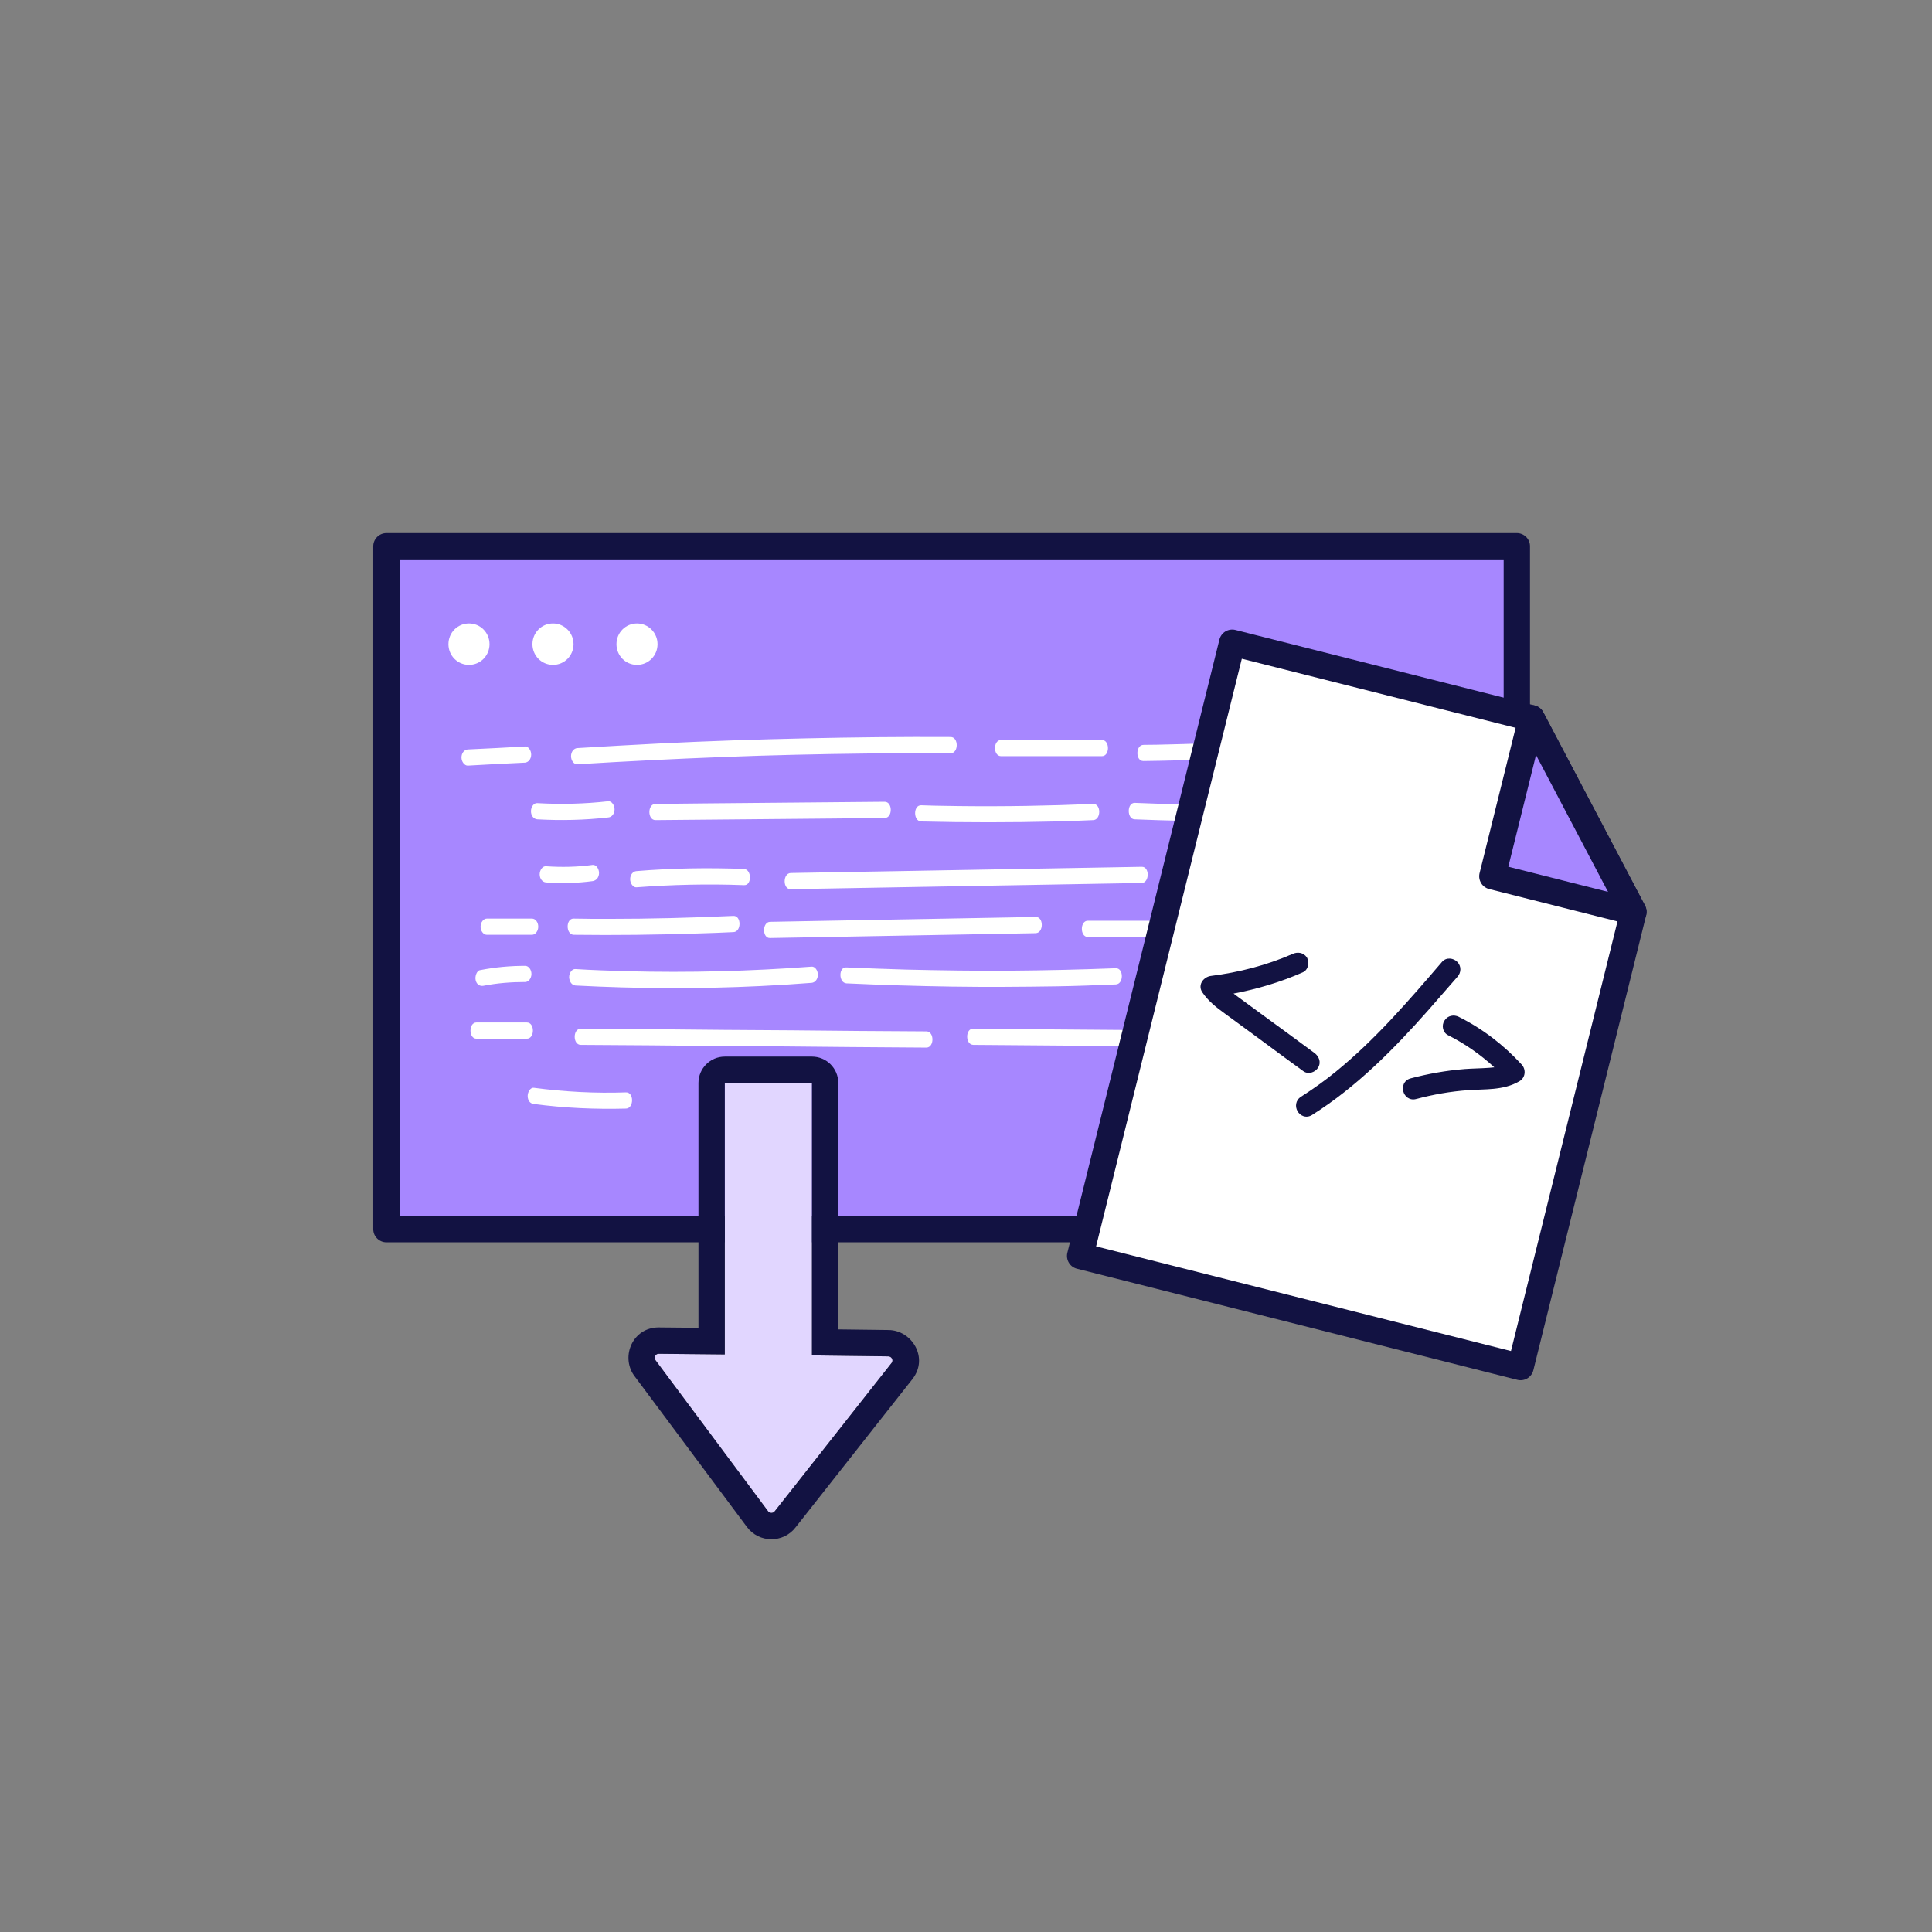 <svg width="110" height="110" viewBox="0 0 110 110" fill="none" xmlns="http://www.w3.org/2000/svg">
<rect x="0" y="0" width="110" height="110" fill="#808080" stroke="none"/>
<path d="M86.362 31.101H22.001V69.982H86.362V31.101Z" fill="#A787FF"/>
<path fill-rule="evenodd" clip-rule="evenodd" d="M21.251 31.101C21.251 30.687 21.587 30.351 22.001 30.351H86.362C86.776 30.351 87.112 30.687 87.112 31.101V69.982C87.112 70.397 86.776 70.732 86.362 70.732H22.001C21.587 70.732 21.251 70.397 21.251 69.982V31.101ZM22.751 31.851V69.232H85.612V31.851H22.751Z" fill="#121242"/>
<path fill-rule="evenodd" clip-rule="evenodd" d="M27.871 36.676C27.871 37.331 27.351 37.855 26.702 37.855C26.052 37.855 25.532 37.331 25.532 36.676C25.532 36.02 26.052 35.496 26.702 35.496C27.351 35.496 27.871 36.02 27.871 36.676ZM32.654 36.676C32.654 37.331 32.134 37.855 31.485 37.855C30.835 37.855 30.315 37.331 30.315 36.676C30.315 36.02 30.835 35.496 31.485 35.496C32.123 35.496 32.654 36.02 32.654 36.676ZM36.268 37.855C36.918 37.855 37.437 37.331 37.437 36.676C37.437 36.02 36.906 35.496 36.268 35.496C35.618 35.496 35.099 36.02 35.099 36.676C35.099 37.331 35.618 37.855 36.268 37.855ZM26.629 43.591L26.629 43.591C27.716 43.53 28.802 43.468 29.889 43.422C30.078 43.407 30.243 43.223 30.243 42.962C30.243 42.716 30.078 42.485 29.889 42.501C28.802 42.562 27.715 42.624 26.629 42.67C26.44 42.685 26.274 42.869 26.274 43.13C26.274 43.361 26.44 43.591 26.629 43.591ZM41.17 43.1C38.394 43.207 35.63 43.345 32.866 43.514C32.677 43.53 32.512 43.299 32.512 43.054C32.512 42.792 32.677 42.608 32.866 42.593L33.069 42.581H33.069C34.56 42.493 36.04 42.405 37.52 42.332C40.284 42.193 43.059 42.101 45.823 42.04C48.587 41.978 51.363 41.947 54.127 41.963C54.587 41.963 54.587 42.885 54.127 42.885C52.58 42.869 51.02 42.885 49.473 42.9C46.709 42.931 43.934 42.992 41.17 43.1ZM56.997 43.053H62.737C63.198 43.053 63.198 42.132 62.737 42.132H56.997C56.536 42.132 56.536 43.053 56.997 43.053ZM73.036 42.992C70.39 43.177 67.744 43.3 65.098 43.33C64.638 43.33 64.65 42.409 65.11 42.409C65.612 42.409 66.109 42.395 66.608 42.382L66.608 42.382C66.86 42.375 67.112 42.368 67.366 42.363C70.012 42.286 72.646 42.117 75.292 41.886C75.481 41.871 75.646 42.117 75.646 42.347C75.646 42.608 75.481 42.793 75.292 42.808C74.783 42.86 74.279 42.898 73.774 42.935C73.528 42.954 73.283 42.972 73.036 42.992ZM30.585 46.649C31.931 46.725 33.29 46.695 34.636 46.541C34.825 46.526 34.99 46.341 34.99 46.08C34.99 45.85 34.825 45.604 34.636 45.619C33.29 45.773 31.931 45.804 30.585 45.727C30.396 45.712 30.23 45.942 30.23 46.188C30.23 46.449 30.396 46.633 30.585 46.649ZM47.488 46.602L37.318 46.694C36.858 46.694 36.858 45.773 37.318 45.773C37.796 45.765 38.278 45.761 38.759 45.757L38.759 45.757L38.76 45.757C39.241 45.754 39.722 45.75 40.2 45.742L50.37 45.65C50.831 45.65 50.831 46.572 50.37 46.572C49.892 46.579 49.41 46.583 48.929 46.587C48.448 46.591 47.966 46.595 47.488 46.602ZM52.449 46.771C55 46.833 57.54 46.833 60.091 46.771C60.789 46.756 61.477 46.727 62.174 46.697L62.174 46.697L62.241 46.694C62.701 46.679 62.701 45.757 62.241 45.773C59.701 45.88 57.15 45.926 54.599 45.895C54.361 45.891 54.123 45.887 53.885 45.884L53.885 45.884L53.885 45.884L53.884 45.884L53.884 45.884L53.884 45.884L53.884 45.884L53.884 45.884L53.883 45.884L53.883 45.884L53.883 45.884L53.883 45.884L53.883 45.884L53.882 45.884L53.882 45.884L53.882 45.884L53.882 45.884L53.882 45.884L53.882 45.884L53.881 45.884C53.401 45.877 52.922 45.87 52.449 45.849C51.988 45.834 51.988 46.756 52.449 46.771ZM75.73 46.664C72.021 46.802 68.312 46.802 64.603 46.649C64.154 46.633 64.154 45.712 64.603 45.712C65.643 45.758 66.682 45.788 67.722 45.804C71.43 45.88 75.139 45.804 78.848 45.589C79.037 45.573 79.202 45.804 79.202 46.05C79.202 46.311 79.037 46.495 78.848 46.51C77.808 46.572 76.769 46.618 75.73 46.664ZM73.781 49.298L73.781 49.298C72.588 49.341 71.395 49.383 70.202 49.429C69.866 49.444 69.526 49.456 69.186 49.467C68.847 49.479 68.507 49.49 68.171 49.506C67.71 49.521 67.71 50.443 68.171 50.427C69.364 50.381 70.557 50.339 71.75 50.297C72.942 50.255 74.135 50.212 75.329 50.166C75.665 50.151 76.005 50.139 76.344 50.128C76.684 50.116 77.023 50.105 77.36 50.089C77.821 50.059 77.821 49.137 77.36 49.168C76.168 49.214 74.976 49.256 73.783 49.298L73.783 49.298L73.783 49.298L73.783 49.298L73.783 49.298L73.783 49.298L73.783 49.298L73.782 49.298L73.782 49.298L73.782 49.298L73.782 49.298L73.782 49.298L73.782 49.298L73.782 49.298L73.782 49.298L73.781 49.298L73.781 49.298ZM57.222 49.49L65.005 49.352C65.466 49.337 65.454 50.259 65.005 50.274C64.273 50.289 63.541 50.301 62.809 50.312C62.076 50.324 61.344 50.335 60.612 50.351L52.804 50.489L45.02 50.627C44.56 50.643 44.56 49.721 45.02 49.706C45.753 49.69 46.485 49.679 47.217 49.667C47.95 49.656 48.682 49.644 49.414 49.629L57.222 49.49ZM42.362 49.475C40.319 49.398 38.276 49.429 36.232 49.598C36.043 49.613 35.878 49.797 35.878 50.059C35.878 50.289 36.043 50.535 36.232 50.52C38.276 50.366 40.319 50.32 42.362 50.397C42.811 50.427 42.811 49.506 42.362 49.475ZM31.082 49.321C31.968 49.383 32.865 49.367 33.751 49.244C33.952 49.229 34.106 49.475 34.106 49.705C34.106 49.966 33.94 50.135 33.751 50.166C32.865 50.289 31.968 50.304 31.082 50.243C30.893 50.227 30.727 50.043 30.727 49.782C30.727 49.536 30.893 49.306 31.082 49.321ZM30.291 52.302H27.716C27.527 52.302 27.361 52.517 27.361 52.763C27.361 53.008 27.527 53.223 27.716 53.223H30.291C30.48 53.223 30.645 53.008 30.645 52.763C30.645 52.502 30.48 52.302 30.291 52.302ZM39.764 53.147C37.401 53.223 35.027 53.254 32.665 53.223C32.204 53.208 32.204 52.286 32.665 52.302C33.326 52.317 33.999 52.317 34.661 52.317C37.023 52.317 39.397 52.256 41.76 52.148C42.22 52.133 42.22 53.054 41.76 53.07C41.098 53.101 40.425 53.131 39.764 53.147ZM43.839 53.407C44.819 53.392 45.799 53.373 46.78 53.354L46.781 53.354C47.761 53.334 48.741 53.315 49.721 53.3C50.707 53.285 51.693 53.265 52.679 53.246C53.666 53.227 54.652 53.208 55.638 53.192C56.193 53.185 56.748 53.173 57.303 53.162L57.304 53.162C57.859 53.15 58.414 53.139 58.969 53.131C59.43 53.115 59.43 52.194 58.969 52.209C57.989 52.224 57.008 52.244 56.028 52.263C55.048 52.282 54.067 52.301 53.087 52.317C52.101 52.332 51.115 52.351 50.128 52.37C49.142 52.39 48.156 52.409 47.169 52.424C46.615 52.432 46.06 52.443 45.505 52.455L45.504 52.455C44.949 52.467 44.394 52.478 43.839 52.486C43.39 52.501 43.39 53.423 43.839 53.407ZM67.768 53.346H61.933C61.484 53.346 61.484 52.424 61.933 52.424H67.768C68.229 52.424 68.229 53.346 67.768 53.346ZM27.517 56.127C28.309 55.973 29.1 55.911 29.904 55.911C30.093 55.911 30.258 55.696 30.258 55.451C30.258 55.205 30.093 54.99 29.904 54.99C29.041 54.99 28.191 55.067 27.329 55.236C27.14 55.266 27.033 55.589 27.081 55.804C27.14 56.065 27.329 56.157 27.517 56.127ZM43.283 56.142C39.786 56.311 36.279 56.295 32.77 56.111C32.57 56.096 32.416 55.911 32.404 55.635C32.404 55.389 32.57 55.159 32.759 55.174C33.739 55.236 34.719 55.266 35.7 55.297L35.7 55.297C39.208 55.389 42.716 55.297 46.212 55.036C46.401 55.02 46.566 55.251 46.566 55.497C46.566 55.758 46.401 55.942 46.212 55.958C45.243 56.034 44.263 56.096 43.283 56.142ZM48.196 55.988C50.192 56.08 52.188 56.141 54.184 56.172C56.169 56.203 58.153 56.187 60.138 56.157C61.254 56.141 62.359 56.096 63.476 56.051L63.476 56.051L63.528 56.049C63.988 56.034 63.988 55.112 63.528 55.127C61.531 55.204 59.535 55.25 57.539 55.266C55.555 55.281 53.57 55.25 51.586 55.204C50.486 55.174 49.396 55.13 48.296 55.085L48.296 55.085L48.196 55.081C47.735 55.035 47.735 55.957 48.196 55.988ZM75.078 56.219C71.783 56.265 68.487 56.295 65.192 56.265C64.743 56.249 64.743 55.328 65.192 55.343C66.113 55.358 67.035 55.358 67.956 55.358C71.251 55.358 74.547 55.312 77.842 55.236C78.303 55.22 78.303 56.142 77.842 56.157C76.921 56.188 76 56.203 75.079 56.219L75.078 56.219ZM27.125 59.138H29.995C30.456 59.138 30.456 58.216 29.995 58.216H27.125C26.676 58.216 26.676 59.138 27.125 59.138ZM40.755 59.552C38.192 59.521 35.629 59.506 33.066 59.49C32.605 59.49 32.605 58.569 33.066 58.569C33.791 58.577 34.513 58.58 35.233 58.584H35.233H35.233H35.233H35.234C35.957 58.588 36.679 58.592 37.401 58.6C39.952 58.63 42.504 58.646 45.055 58.661C47.618 58.692 50.181 58.707 52.743 58.722L52.744 58.722C53.205 58.722 53.205 59.644 52.744 59.644C52.02 59.636 51.298 59.633 50.577 59.629H50.577H50.577H50.577H50.577L50.576 59.629C49.853 59.625 49.131 59.621 48.409 59.613C45.858 59.583 43.307 59.567 40.755 59.552ZM55.413 59.49L67.035 59.582C67.584 59.59 68.136 59.594 68.688 59.598L68.689 59.598L68.69 59.598C69.242 59.602 69.794 59.605 70.343 59.613C70.803 59.613 70.803 58.691 70.343 58.691L58.72 58.599C58.171 58.592 57.619 58.588 57.066 58.584C56.514 58.58 55.962 58.576 55.413 58.569C54.952 58.553 54.952 59.475 55.413 59.49ZM79.84 59.521H72.423C71.962 59.521 71.962 58.6 72.423 58.6H79.84C80.301 58.6 80.301 59.521 79.84 59.521ZM30.397 62.855C32.134 63.086 33.894 63.163 35.642 63.117C36.102 63.101 36.102 62.179 35.642 62.195C33.894 62.256 32.145 62.164 30.397 61.934C30.208 61.903 30.043 62.164 30.043 62.395C30.043 62.671 30.197 62.84 30.397 62.855ZM76.178 62.548C77.654 62.778 79.154 62.778 80.631 62.517C80.831 62.486 81.02 62.578 81.068 62.824C81.115 63.039 81.008 63.362 80.82 63.392C79.284 63.669 77.725 63.715 76.178 63.469C75.989 63.439 75.823 63.285 75.823 63.008C75.823 62.778 75.989 62.517 76.178 62.548Z" fill="white"/>
<path d="M70.157 36.594L61.499 71.507L86.575 77.835L93.001 51.918L87.201 40.896L70.157 36.594Z" fill="white"/>
<path fill-rule="evenodd" clip-rule="evenodd" d="M69.771 35.951C69.942 35.849 70.147 35.818 70.341 35.867L87.385 40.169C87.591 40.221 87.766 40.358 87.865 40.547L93.664 51.569C93.75 51.731 93.773 51.92 93.729 52.098L87.303 78.015C87.255 78.209 87.132 78.375 86.961 78.478C86.79 78.581 86.585 78.611 86.392 78.562L61.316 72.235C60.915 72.134 60.672 71.728 60.771 71.327L69.429 36.414C69.477 36.22 69.6 36.054 69.771 35.951ZM70.704 37.506L62.407 70.963L86.028 76.923L92.204 52.014L86.693 41.541L70.704 37.506Z" fill="#121242"/>
<path d="M93.001 51.918L87.201 40.895L84.969 49.892L93.001 51.918Z" fill="#A787FF" stroke="#121242" stroke-width="1.5" stroke-linecap="round" stroke-linejoin="round"/>
<path d="M73.701 54.539C72.201 55.195 70.583 55.612 68.965 55.814C68.729 55.85 68.492 56.1 68.658 56.351C68.977 56.827 69.426 57.173 69.886 57.506C70.371 57.864 70.867 58.221 71.351 58.579C72.355 59.318 73.347 60.056 74.351 60.783C74.504 60.902 74.741 60.807 74.835 60.652C74.942 60.474 74.859 60.283 74.705 60.164C73.737 59.449 72.768 58.734 71.8 58.031C71.327 57.685 70.843 57.328 70.371 56.982C69.981 56.696 69.555 56.398 69.272 55.981C69.166 56.16 69.071 56.339 68.965 56.517C70.725 56.291 72.438 55.85 74.067 55.135C74.245 55.064 74.28 54.802 74.197 54.647C74.079 54.48 73.879 54.456 73.701 54.539Z" fill="#121242"/>
<path fill-rule="evenodd" clip-rule="evenodd" d="M73.598 54.312C73.856 54.192 74.197 54.214 74.401 54.502C74.408 54.511 74.413 54.52 74.418 54.529C74.491 54.665 74.506 54.831 74.474 54.976C74.442 55.12 74.351 55.288 74.165 55.365C72.897 55.922 71.58 56.313 70.232 56.569C70.306 56.625 70.382 56.681 70.459 56.737C70.478 56.751 70.499 56.766 70.518 56.781L70.371 56.982L70.518 56.78C70.755 56.953 70.994 57.129 71.233 57.305L71.233 57.305C71.472 57.481 71.711 57.656 71.947 57.829C72.916 58.532 73.885 59.248 74.854 59.962L74.854 59.962L74.859 59.966L74.859 59.966C75.068 60.129 75.246 60.451 75.05 60.78L75.049 60.782L75.049 60.782C74.968 60.915 74.834 61.014 74.69 61.059C74.546 61.104 74.359 61.103 74.202 60.984C73.496 60.473 72.795 59.955 72.094 59.437C71.797 59.218 71.5 58.999 71.203 58.78L71.202 58.78C70.961 58.602 70.716 58.423 70.471 58.245L70.471 58.244C70.226 58.066 69.981 57.887 69.739 57.708C69.279 57.375 68.796 57.007 68.45 56.49L68.449 56.488L68.449 56.488C68.303 56.267 68.337 56.031 68.455 55.86C68.564 55.703 68.744 55.595 68.927 55.567L68.934 55.566L68.934 55.566C70.53 55.367 72.124 54.956 73.598 54.312ZM69.737 56.15C71.193 55.904 72.61 55.501 73.967 54.906L73.971 54.904C73.974 54.901 73.981 54.892 73.986 54.868C73.99 54.849 73.991 54.828 73.989 54.807C73.987 54.795 73.985 54.785 73.982 54.777C73.964 54.757 73.945 54.748 73.925 54.745C73.898 54.74 73.856 54.743 73.808 54.766L73.802 54.769L73.802 54.768C72.459 55.355 71.025 55.753 69.583 55.98C69.631 56.039 69.683 56.095 69.737 56.15ZM68.918 56.095C68.897 56.109 68.879 56.126 68.867 56.144C68.855 56.161 68.853 56.172 68.853 56.177C68.853 56.179 68.852 56.187 68.859 56.2C68.873 56.176 68.887 56.151 68.9 56.127L68.901 56.126C68.907 56.115 68.913 56.105 68.918 56.095ZM69.306 56.723C69.396 56.71 69.486 56.697 69.575 56.683C69.765 56.849 69.963 56.994 70.146 57.128C70.172 57.147 70.198 57.165 70.223 57.184L70.223 57.184C70.459 57.356 70.698 57.532 70.937 57.708L70.937 57.708C71.176 57.884 71.416 58.059 71.652 58.232L71.653 58.233C72.62 58.935 73.586 59.648 74.554 60.363C74.598 60.397 74.621 60.434 74.629 60.46C74.636 60.48 74.635 60.498 74.621 60.523C74.615 60.532 74.605 60.544 74.59 60.556C74.574 60.568 74.557 60.577 74.54 60.582C74.524 60.587 74.513 60.587 74.508 60.587L74.505 60.586L74.505 60.586C74.505 60.586 74.505 60.586 74.504 60.586L74.504 60.586L74.498 60.581C73.793 60.071 73.094 59.555 72.393 59.036C72.096 58.817 71.798 58.597 71.499 58.377M73.97 54.906C73.97 54.906 73.97 54.905 73.971 54.905Z" fill="#121242"/>
<path d="M82.288 54.932C80.387 57.149 78.461 59.389 76.182 61.236C75.556 61.748 74.894 62.213 74.209 62.654C73.819 62.892 74.174 63.512 74.564 63.273C77.079 61.689 79.182 59.556 81.142 57.339C81.698 56.708 82.241 56.076 82.796 55.445C82.926 55.302 82.938 55.087 82.796 54.944C82.666 54.801 82.418 54.777 82.288 54.932Z" fill="#121242"/>
<path fill-rule="evenodd" clip-rule="evenodd" d="M82.977 54.772C83.22 55.021 83.188 55.384 82.983 55.611C82.706 55.926 82.432 56.241 82.158 56.556L82.158 56.556L82.158 56.556C81.883 56.872 81.608 57.188 81.33 57.505L81.33 57.505C79.365 59.726 77.243 61.881 74.697 63.485L74.694 63.487L74.694 63.487C74.535 63.584 74.363 63.601 74.207 63.547C74.059 63.496 73.946 63.388 73.877 63.267C73.808 63.145 73.772 62.994 73.799 62.841C73.827 62.683 73.919 62.539 74.076 62.442C74.755 62.005 75.407 61.547 76.023 61.042L76.024 61.042C78.283 59.212 80.194 56.989 82.098 54.77C82.345 54.477 82.768 54.547 82.977 54.772ZM82.53 55.076C82.501 55.075 82.487 55.085 82.48 55.093L82.478 55.095C80.579 57.309 78.639 59.566 76.34 61.43C75.704 61.95 75.035 62.42 74.344 62.864L74.34 62.867L74.34 62.867C74.303 62.89 74.294 62.911 74.291 62.928C74.287 62.951 74.292 62.985 74.311 63.018C74.33 63.052 74.355 63.069 74.371 63.074C74.379 63.077 74.396 63.082 74.432 63.061C76.916 61.496 78.999 59.385 80.955 57.174C81.232 56.859 81.506 56.544 81.781 56.228L81.781 56.228C82.055 55.912 82.331 55.596 82.608 55.28L82.611 55.277L82.611 55.277C82.637 55.248 82.648 55.217 82.648 55.19C82.648 55.166 82.641 55.143 82.619 55.12L82.611 55.113L82.611 55.112C82.594 55.093 82.563 55.078 82.53 55.076Z" fill="#121242"/>
<path d="M82.57 58.722C83.846 59.365 84.98 60.235 85.948 61.284C85.972 61.093 85.996 60.914 86.019 60.724C85.653 60.938 85.228 61.022 84.802 61.045C84.33 61.081 83.869 61.081 83.397 61.117C82.369 61.2 81.365 61.379 80.373 61.641C79.936 61.76 80.125 62.452 80.562 62.332C81.543 62.07 82.558 61.891 83.574 61.82C84.519 61.748 85.535 61.844 86.385 61.343C86.586 61.224 86.61 60.95 86.456 60.783C85.452 59.687 84.259 58.77 82.936 58.114C82.771 58.031 82.558 58.066 82.452 58.245C82.346 58.4 82.393 58.638 82.57 58.722Z" fill="#121242"/>
<path fill-rule="evenodd" clip-rule="evenodd" d="M83.048 57.89C84.4 58.56 85.617 59.497 86.641 60.614C86.889 60.885 86.865 61.349 86.513 61.558L86.512 61.559C86.043 61.835 85.535 61.942 85.04 61.991C84.792 62.016 84.543 62.026 84.302 62.035C84.272 62.036 84.243 62.038 84.213 62.039C84.001 62.046 83.795 62.054 83.593 62.069L83.592 62.069C82.593 62.139 81.593 62.315 80.627 62.574L80.562 62.332L80.628 62.573C80.449 62.622 80.279 62.589 80.145 62.497C80.017 62.409 79.936 62.276 79.899 62.142C79.862 62.008 79.865 61.852 79.93 61.711C79.998 61.563 80.128 61.449 80.307 61.4L80.309 61.399L80.309 61.399C81.315 61.134 82.333 60.952 83.377 60.868L83.378 60.867C83.619 60.849 83.856 60.84 84.088 60.831L84.09 60.831C84.324 60.822 84.553 60.813 84.784 60.796L84.788 60.796L84.788 60.796C84.887 60.79 84.984 60.781 85.08 60.768C84.295 60.044 83.418 59.43 82.46 58.946C82.132 58.789 82.065 58.376 82.241 58.111C82.427 57.807 82.788 57.76 83.048 57.89ZM85.517 61.193C85.285 61.252 85.049 61.282 84.819 61.295C84.579 61.313 84.343 61.322 84.111 61.331L84.109 61.331C83.876 61.34 83.647 61.349 83.416 61.366C82.405 61.448 81.416 61.624 80.438 61.883C80.4 61.893 80.389 61.91 80.384 61.921C80.375 61.94 80.371 61.972 80.381 62.01C80.391 62.048 80.412 62.074 80.429 62.086C80.439 62.093 80.457 62.102 80.496 62.091L80.498 62.091C81.492 61.825 82.523 61.643 83.556 61.571C83.769 61.554 83.984 61.547 84.196 61.539C84.225 61.538 84.254 61.537 84.283 61.536C84.524 61.527 84.76 61.517 84.99 61.494C85.232 61.469 85.465 61.432 85.686 61.369C85.63 61.309 85.574 61.251 85.517 61.193ZM86.217 61.152C86.231 61.144 86.245 61.136 86.258 61.128L86.385 61.343L86.258 61.128C86.285 61.112 86.301 61.086 86.305 61.053C86.309 61.018 86.298 60.981 86.272 60.953L86.272 60.952C86.263 60.943 86.254 60.933 86.246 60.924C86.241 60.961 86.236 60.998 86.232 61.035L86.232 61.035C86.227 61.074 86.222 61.113 86.217 61.152ZM85.862 60.525C85.795 60.563 85.726 60.595 85.654 60.624C84.777 59.771 83.782 59.053 82.683 58.498L82.683 58.498L82.677 58.496C82.667 58.491 82.654 58.48 82.648 58.454C82.642 58.426 82.648 58.401 82.658 58.387C82.661 58.382 82.664 58.378 82.667 58.373C82.684 58.344 82.706 58.33 82.73 58.324C82.757 58.318 82.791 58.321 82.824 58.337L82.824 58.337L82.825 58.338C83.944 58.892 84.969 59.639 85.862 60.525Z" fill="#121242"/>
<path d="M37.325 77.449L43.729 86.04C43.825 86.17 44.018 86.17 44.114 86.04L50.768 77.597C50.884 77.449 50.768 77.226 50.576 77.226L46.229 77.171V61.658H41.267V77.115L37.498 77.078C37.325 77.078 37.209 77.282 37.325 77.449Z" fill="#E1D6FF"/>
<path fill-rule="evenodd" clip-rule="evenodd" d="M36.122 78.345C36.111 78.331 36.101 78.316 36.09 78.302C35.332 77.204 36.037 75.578 37.498 75.578L37.512 75.578L39.767 75.6V61.658C39.767 60.83 40.439 60.158 41.267 60.158H46.229C47.058 60.158 47.729 60.83 47.729 61.658V75.69L50.59 75.726C51.917 75.737 52.895 77.306 51.952 78.518L51.946 78.526L45.3 86.958C44.599 87.871 43.216 87.864 42.526 86.936C42.525 86.935 42.524 86.934 42.523 86.933L36.122 78.345ZM43.729 86.04C43.825 86.17 44.017 86.17 44.114 86.04L50.768 77.597C50.883 77.449 50.768 77.226 50.576 77.226L46.229 77.171V61.658H41.267V77.115L37.498 77.078C37.325 77.078 37.209 77.282 37.325 77.449L43.729 86.04ZM44.934 85.148L44.932 85.144C44.933 85.145 44.934 85.146 44.934 85.148Z" fill="#121242"/>
</svg>
